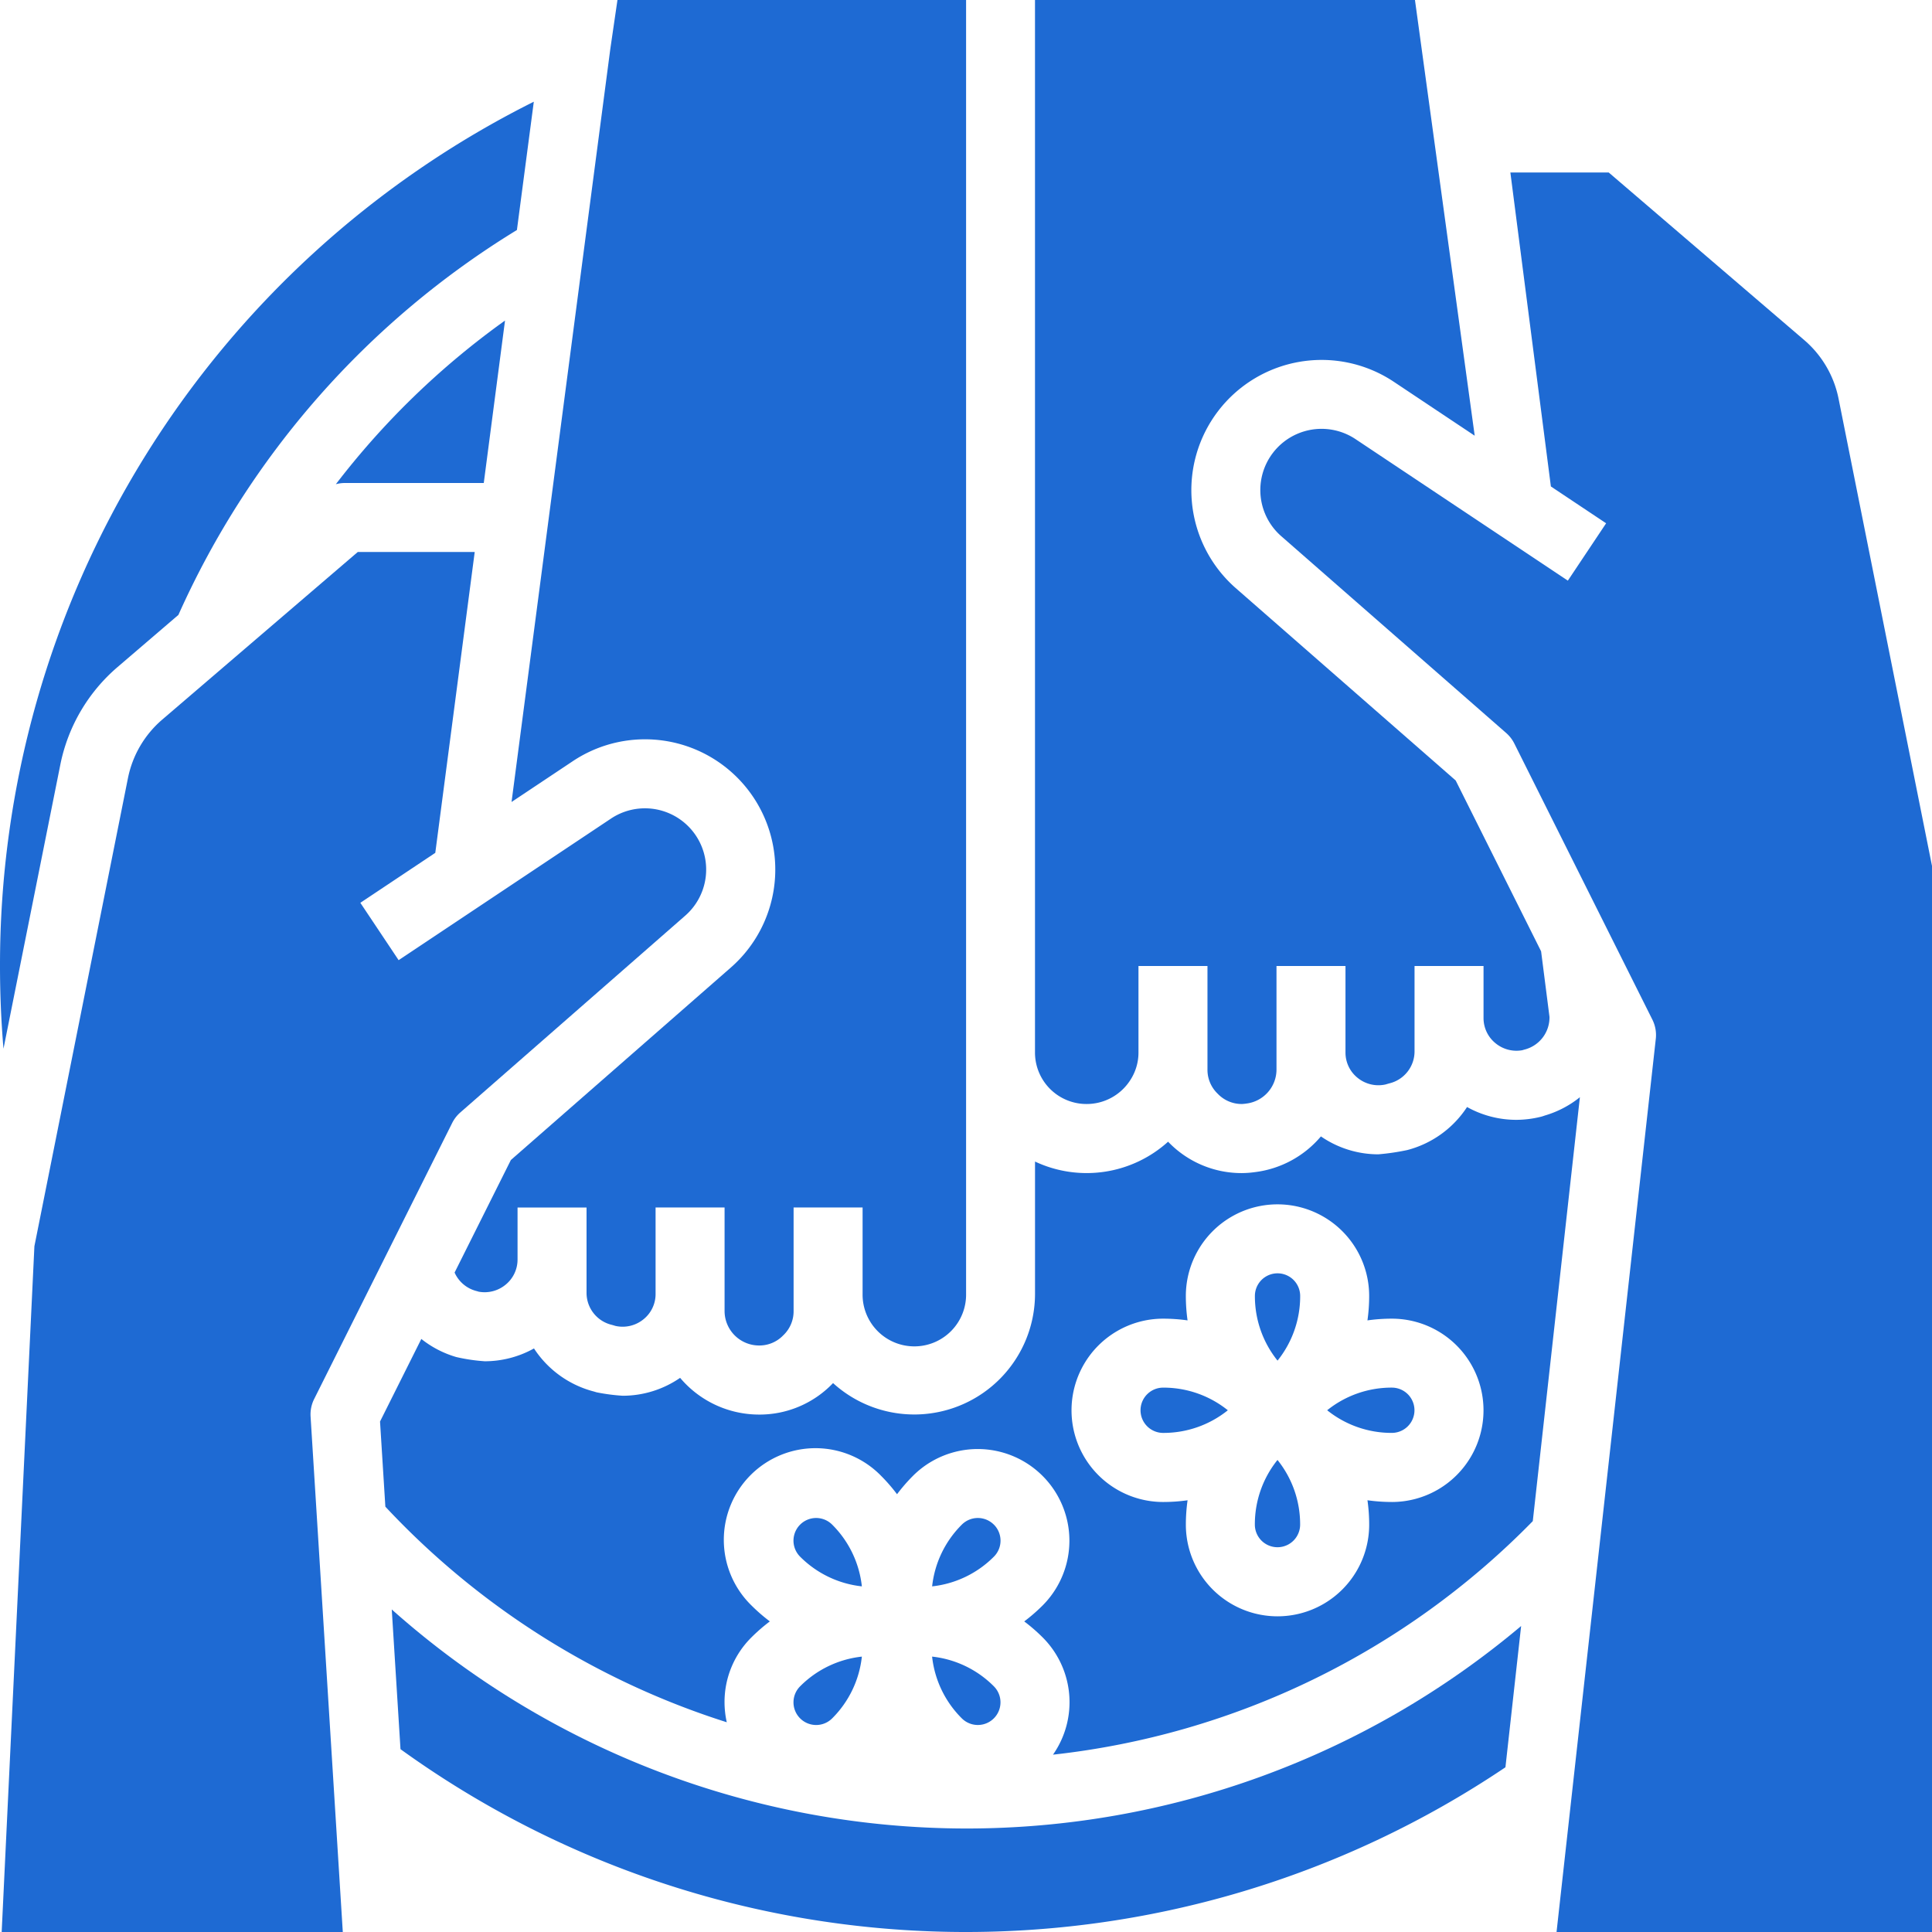<svg xmlns="http://www.w3.org/2000/svg" width="128" height="128" viewBox="0 0 128 128">
  <g id="Solid" transform="translate(-32 -33.215)">
    <path id="Path_30580" data-name="Path 30580" d="M160.886,420.935a57.308,57.308,0,0,1-38.045-14.512l.579,9.256a63.987,63.987,0,0,0,73.205,1.2l1.04-9.36A57.041,57.041,0,0,1,160.886,420.935Z" transform="translate(-64.886 -266.577)" fill="#1e6ad3"/>
    <path id="Path_30581" data-name="Path 30581" d="M53.091,217.336l9.143-18.286a2.281,2.281,0,0,1,.539-.7l14.905-13.042a4.057,4.057,0,0,0-4.922-6.429l-14.067,9.378-2.536-3.8,4.965-3.31,2.612-19.931H55.981L43.02,172.326a6.886,6.886,0,0,0-2.262,3.861l-6.2,31.024L32.39,252.644h22.6L52.856,218.5A2.286,2.286,0,0,1,53.091,217.336Z" transform="translate(-0.279 -91.429)" fill="#1e6ad3"/>
    <path id="Path_30582" data-name="Path 30582" d="M218.563,385.654a1.5,1.5,0,1,0-2.124,2.123,6.805,6.805,0,0,0,4.091,1.967A6.805,6.805,0,0,0,218.563,385.654Z" transform="translate(-131.429 -251.428)" fill="#1e6ad3"/>
    <path id="Path_30583" data-name="Path 30583" d="M216.44,421.45a1.5,1.5,0,0,0,2.123,0,6.807,6.807,0,0,0,1.967-4.091,6.8,6.8,0,0,0-4.09,1.967,1.5,1.5,0,0,0,0,2.124Z" transform="translate(-131.429 -274.389)" fill="#1e6ad3"/>
    <path id="Path_30584" data-name="Path 30584" d="M275.428,106.358a3.428,3.428,0,0,0,2.857-1.539l.017-.026a3.346,3.346,0,0,0,.554-1.864V97.215h4.571v6.857a2.188,2.188,0,0,0,.657,1.585l.044.044a2.187,2.187,0,0,0,1.584.657,2.814,2.814,0,0,0,.288-.029,2.272,2.272,0,0,0,2-2.257V97.215h4.571v5.738a2.143,2.143,0,0,0,.828,1.692,2.183,2.183,0,0,0,1.829.418l.161-.048.1-.027a2.178,2.178,0,0,0,1.657-2.1V97.216h4.571v3.451a2.143,2.143,0,0,0,.828,1.692,2.181,2.181,0,0,0,1.745.435c.05-.017.1-.031.152-.045a2.194,2.194,0,0,0,1.644-2.168l-.555-4.339-5.659-11.318L285.3,72.179a8.629,8.629,0,0,1,10.468-13.673l5.364,3.576-3.958-28.867H272v69.714a3.411,3.411,0,0,0,3.429,3.429Z" transform="translate(-171.429 0)" fill="#1e6ad3"/>
    <path id="Path_30585" data-name="Path 30585" d="M145.229,83.652A8.629,8.629,0,0,1,155.7,97.325l-14.567,12.746-3.729,7.457a2.174,2.174,0,0,0,1.448,1.224c.051.013.1.029.15.044a2.181,2.181,0,0,0,1.745-.435,2.143,2.143,0,0,0,.828-1.69v-3.451h4.571v5.669a2.178,2.178,0,0,0,1.657,2.1c.033.008.065.017.1.027l.161.048a2.183,2.183,0,0,0,1.828-.418,2.143,2.143,0,0,0,.828-1.692v-5.737h4.571v6.857a2.288,2.288,0,0,0,2.286,2.286,2.187,2.187,0,0,0,1.585-.657l.045-.044a2.188,2.188,0,0,0,.657-1.585v-6.857h4.571v5.714a3.429,3.429,0,1,0,6.857,0V33.219H148.194l-.473,3.24-1.8,13.7L143.609,67.8l-2.432,18.552Z" transform="translate(-75.286 -0.003)" fill="#1e6ad3"/>
    <path id="Path_30586" data-name="Path 30586" d="M36,100.717a11.48,11.48,0,0,1,3.769-6.436l4.051-3.472a57.28,57.28,0,0,1,22.427-25.5l1.119-8.5A63.936,63.936,0,0,0,32,114.07q0,2.756.231,5.479Z" transform="translate(0 -16.855)" fill="#1e6ad3"/>
    <path id="Path_30587" data-name="Path 30587" d="M110.486,118.308h9.194l1.408-10.763a52.833,52.833,0,0,0-11.208,10.844A2.282,2.282,0,0,1,110.486,118.308Z" transform="translate(-55.629 -53.093)" fill="#1e6ad3"/>
    <path id="Path_30588" data-name="Path 30588" d="M344.036,354.98a6.806,6.806,0,0,0-4.283,1.5,6.805,6.805,0,0,0,4.283,1.5,1.5,1.5,0,0,0,0-3Z" transform="translate(-219.824 -229.832)" fill="#1e6ad3"/>
    <path id="Path_30589" data-name="Path 30589" d="M250.111,421.449a1.5,1.5,0,1,0,2.123-2.123,6.805,6.805,0,0,0-4.091-1.968A6.8,6.8,0,0,0,250.111,421.449Z" transform="translate(-154.389 -274.389)" fill="#1e6ad3"/>
    <path id="Path_30590" data-name="Path 30590" d="M322.981,376.036a1.5,1.5,0,1,0,3,0h0a6.806,6.806,0,0,0-1.5-4.283A6.8,6.8,0,0,0,322.981,376.036Z" transform="translate(-207.844 -241.813)" fill="#1e6ad3"/>
    <path id="Path_30591" data-name="Path 30591" d="M362.564,88.187a6.888,6.888,0,0,0-2.261-3.861L347.34,73.215h-6.517l2.684,20.8,3.66,2.44-2.536,3.8L330.565,90.88a4.057,4.057,0,0,0-4.922,6.429l14.905,13.042a2.287,2.287,0,0,1,.539.7l9.143,18.286a2.285,2.285,0,0,1,.228,1.275l-6.576,59.177h24.875V119.156Z" transform="translate(-208.757 -28.571)" fill="#1e6ad3"/>
    <path id="Path_30592" data-name="Path 30592" d="M197.277,288.874a2.269,2.269,0,0,1-.264.082,6.829,6.829,0,0,1-1.616.2,6.7,6.7,0,0,1-3.261-.849,6.768,6.768,0,0,1-3.965,2.852,15.368,15.368,0,0,1-1.917.282,6.71,6.71,0,0,1-3.8-1.187,6.806,6.806,0,0,1-4.379,2.367,6.463,6.463,0,0,1-.847.063,6.721,6.721,0,0,1-4.839-2.018c-.021-.02-.039-.041-.06-.061a8.043,8.043,0,0,1-8.816,1.315v8.763a8,8,0,0,1-13.381,5.914c-.022.023-.043.046-.066.068a6.723,6.723,0,0,1-4.839,2.018A6.844,6.844,0,0,1,140,306.25a6.711,6.711,0,0,1-3.8,1.186,12.767,12.767,0,0,1-1.732-.227l-.185-.055a6.766,6.766,0,0,1-3.965-2.852,6.7,6.7,0,0,1-3.261.849,11.925,11.925,0,0,1-1.882-.278,6.743,6.743,0,0,1-2.321-1.2l-2.736,5.471.353,5.641a52.77,52.77,0,0,0,22.62,14.283,6.109,6.109,0,0,1-.149-1.326,6.032,6.032,0,0,1,1.779-4.294,11.63,11.63,0,0,1,1.223-1.062,11.608,11.608,0,0,1-1.223-1.062,6.073,6.073,0,1,1,8.588-8.588,11.6,11.6,0,0,1,1.062,1.224,11.615,11.615,0,0,1,1.062-1.224,6.073,6.073,0,0,1,8.588,8.589,11.593,11.593,0,0,1-1.223,1.062,11.549,11.549,0,0,1,1.223,1.062,6.064,6.064,0,0,1,.683,7.766,52.492,52.492,0,0,0,31.787-15.472l3.121-28.086A6.709,6.709,0,0,1,197.277,288.874Zm-10.124,25.6h0a11.555,11.555,0,0,1-1.615-.114,11.618,11.618,0,0,1,.114,1.616h0a6.073,6.073,0,1,1-12.146,0,11.555,11.555,0,0,1,.114-1.615,11.579,11.579,0,0,1-1.616.114,6.073,6.073,0,1,1,0-12.146,11.592,11.592,0,0,1,1.615.114,11.611,11.611,0,0,1-.114-1.615,6.073,6.073,0,1,1,12.146,0,11.555,11.555,0,0,1-.114,1.615,11.6,11.6,0,0,1,1.616-.114,6.073,6.073,0,1,1,0,12.146Z" transform="translate(-62.94 -181.749)" fill="#1e6ad3"/>
    <path id="Path_30593" data-name="Path 30593" d="M325.983,329.973a1.5,1.5,0,0,0-3,0,6.807,6.807,0,0,0,1.5,4.284A6.8,6.8,0,0,0,325.983,329.973Z" transform="translate(-207.843 -210.897)" fill="#1e6ad3"/>
    <path id="Path_30594" data-name="Path 30594" d="M296.471,356.481a1.5,1.5,0,0,0,1.5,1.5,6.8,6.8,0,0,0,4.284-1.5,6.808,6.808,0,0,0-4.284-1.5A1.5,1.5,0,0,0,296.471,356.481Z" transform="translate(-188.908 -229.832)" fill="#1e6ad3"/>
    <path id="Path_30595" data-name="Path 30595" d="M252.235,385.656a1.5,1.5,0,0,0-2.123,0h0a6.8,6.8,0,0,0-1.967,4.09,6.805,6.805,0,0,0,4.091-1.967,1.5,1.5,0,0,0,0-2.124Z" transform="translate(-154.389 -251.43)" fill="#1e6ad3"/>
  </g>
</svg>
